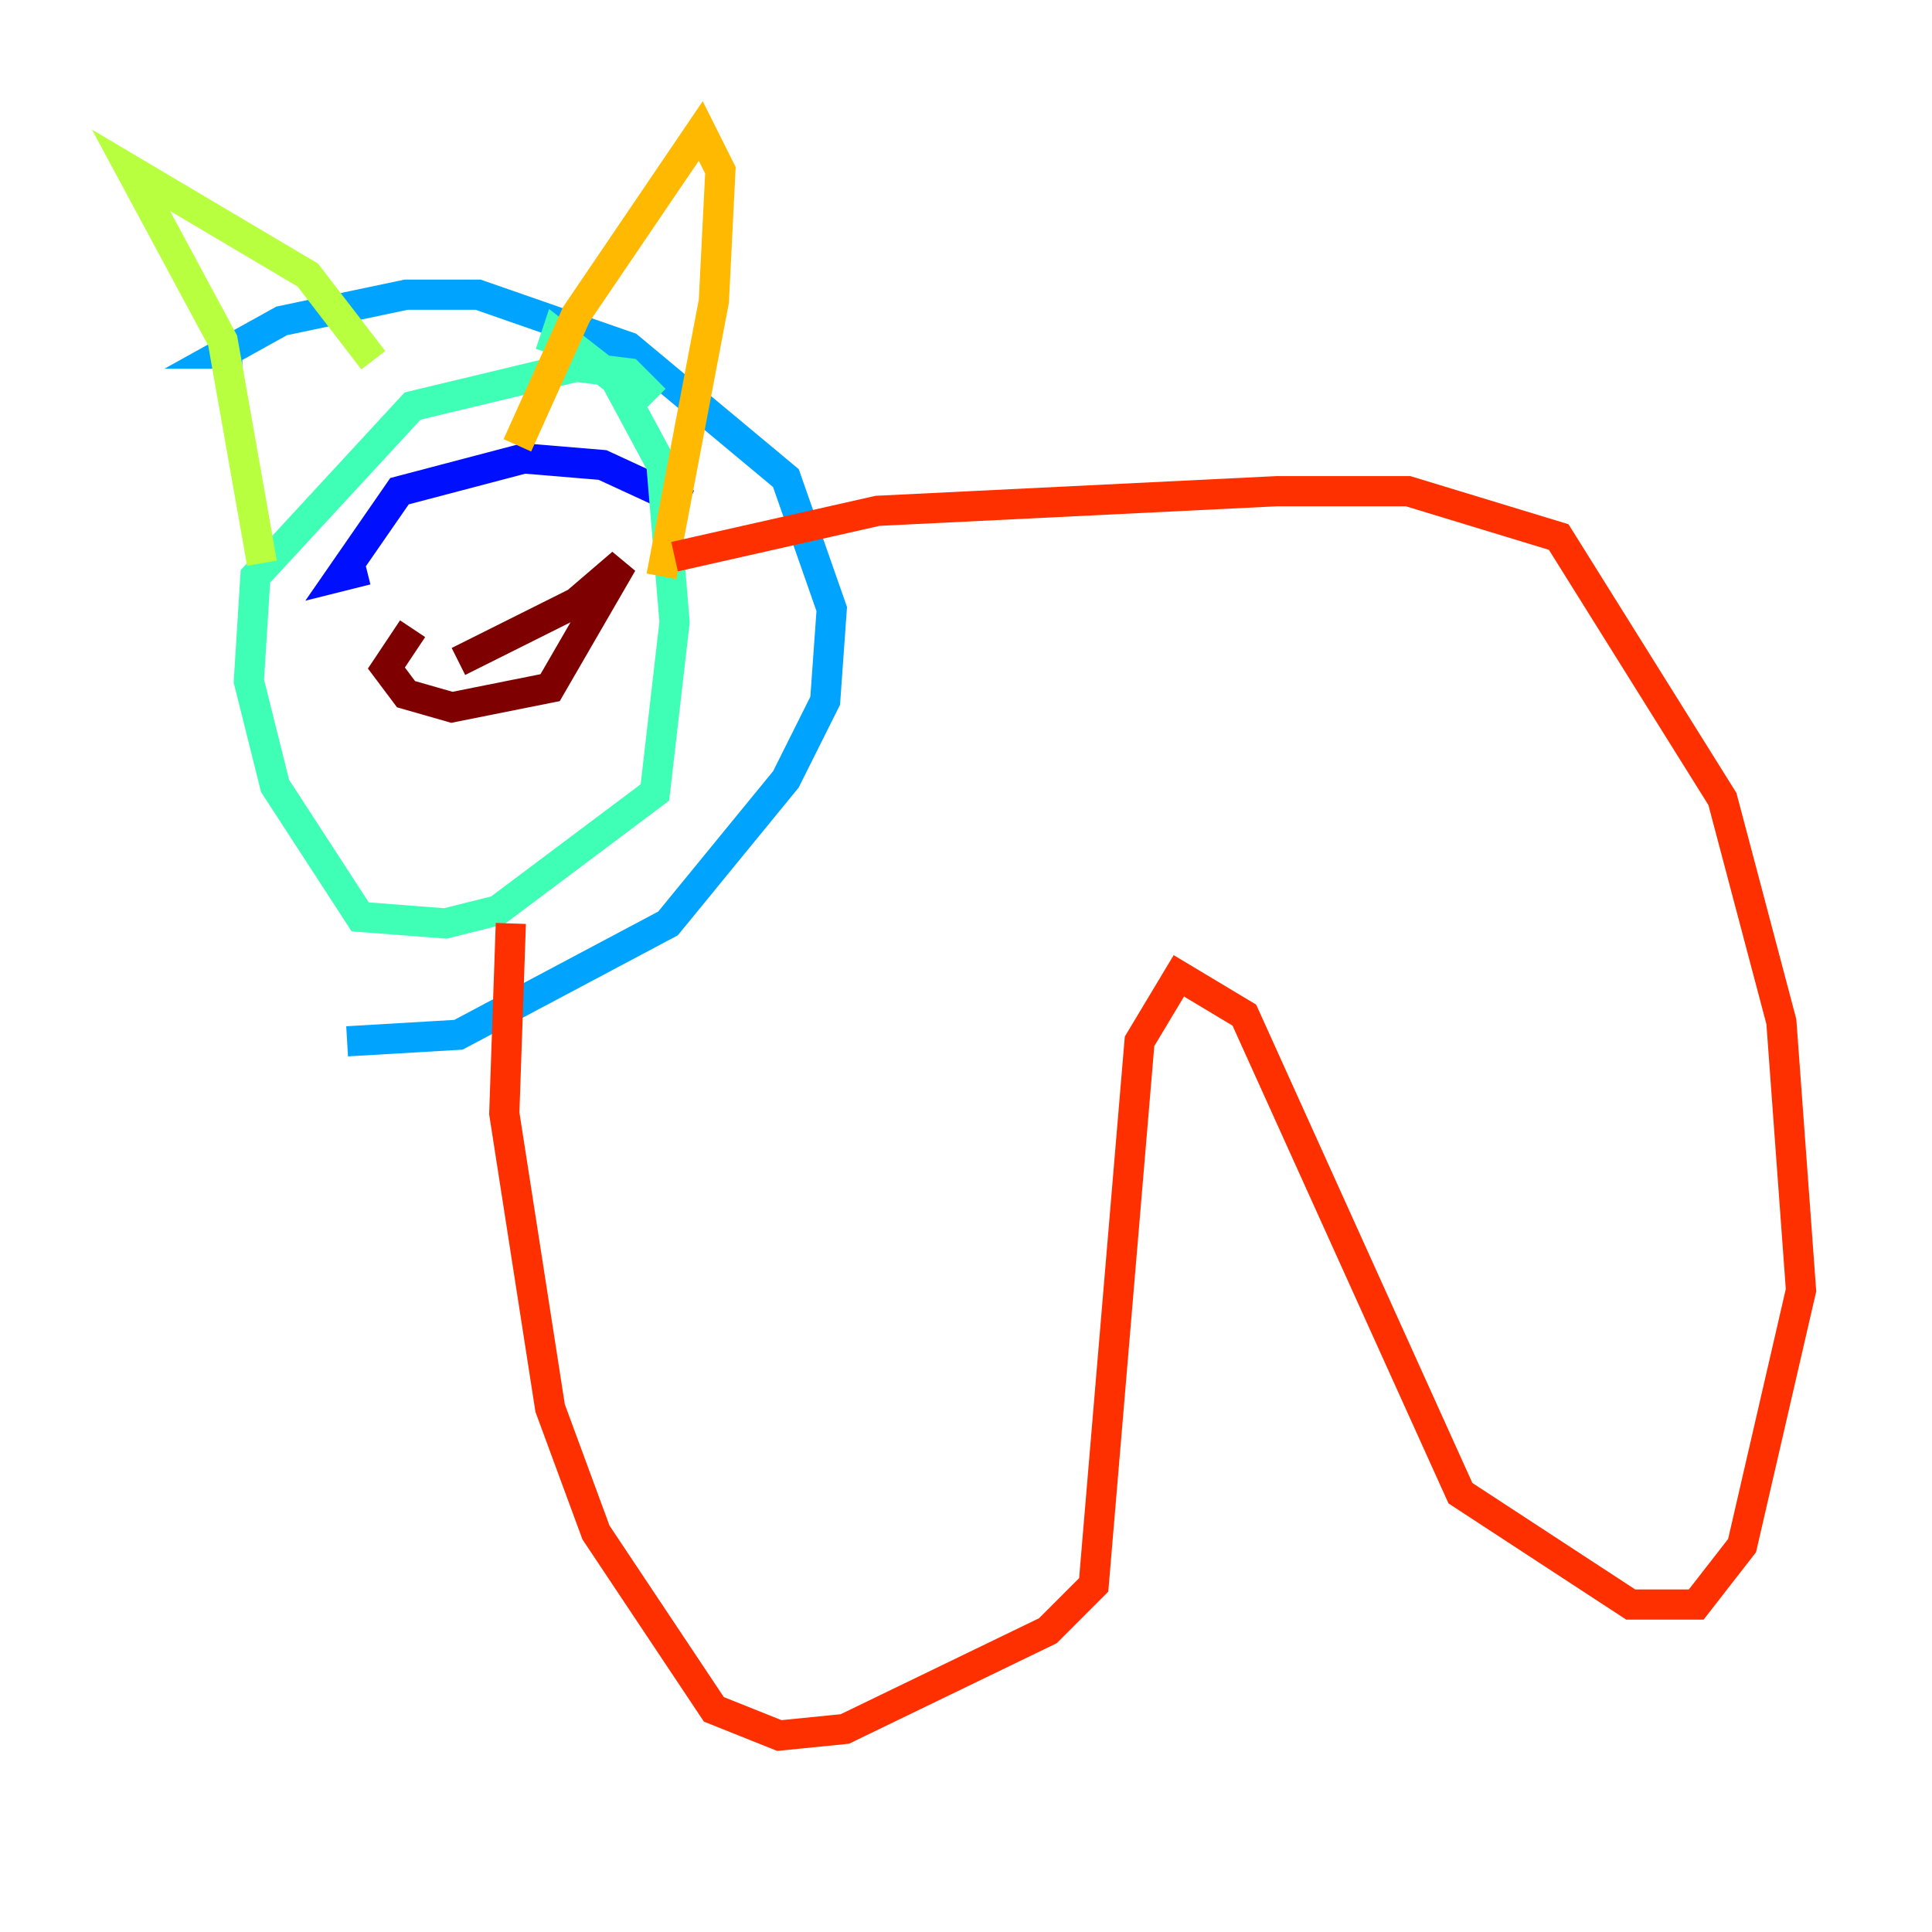 <?xml version="1.0" encoding="utf-8" ?>
<svg baseProfile="tiny" height="128" version="1.2" viewBox="0,0,128,128" width="128" xmlns="http://www.w3.org/2000/svg" xmlns:ev="http://www.w3.org/2001/xml-events" xmlns:xlink="http://www.w3.org/1999/xlink"><defs /><polyline fill="none" points="57.275,50.332 57.275,50.332" stroke="#00007f" stroke-width="2" /><polyline fill="none" points="45.559,33.41 39.919,30.807 34.712,30.373 26.468,32.542 22.563,38.183 24.298,37.749" stroke="#0010ff" stroke-width="2" /><polyline fill="none" points="22.997,68.99 30.373,68.556 44.258,61.18 52.068,51.634 54.671,46.427 55.105,40.352 52.068,31.675 41.654,22.997 31.675,19.525 26.902,19.525 18.658,21.261 14.752,23.43 16.054,23.43" stroke="#00a4ff" stroke-width="2" /><polyline fill="none" points="43.39,26.468 41.654,24.732 38.183,24.298 27.336,26.902 16.922,38.183 16.488,45.125 18.224,52.068 23.864,60.746 29.505,61.18 32.976,60.312 43.39,52.502 44.691,41.22 43.824,30.807 40.786,25.166 36.881,22.129 36.447,23.43" stroke="#3fffb7" stroke-width="2" /><polyline fill="none" points="24.732,23.864 20.393,18.224 8.678,11.281 14.752,22.563 17.356,37.315" stroke="#b7ff3f" stroke-width="2" /><polyline fill="none" points="34.278,29.505 38.183,20.827 46.427,8.678 47.729,11.281 47.295,19.959 43.824,38.183" stroke="#ffb900" stroke-width="2" /><polyline fill="none" points="44.691,36.881 58.142,33.844 84.61,32.542 93.288,32.542 103.268,35.58 114.115,52.936 118.02,67.688 119.322,85.478 115.417,102.4 112.38,106.305 108.041,106.305 96.759,98.929 82.441,67.254 78.102,64.651 75.498,68.99 72.461,105.003 69.424,108.041 55.973,114.549 51.634,114.983 47.295,113.248 39.485,101.532 36.447,93.288 33.41,73.763 33.844,61.18" stroke="#ff3000" stroke-width="2" /><polyline fill="none" points="30.373,43.824 38.183,39.919 41.22,37.315 36.447,45.559 29.939,46.861 26.902,45.993 25.6,44.258 27.336,41.654" stroke="#7f0000" stroke-width="2" /></svg>